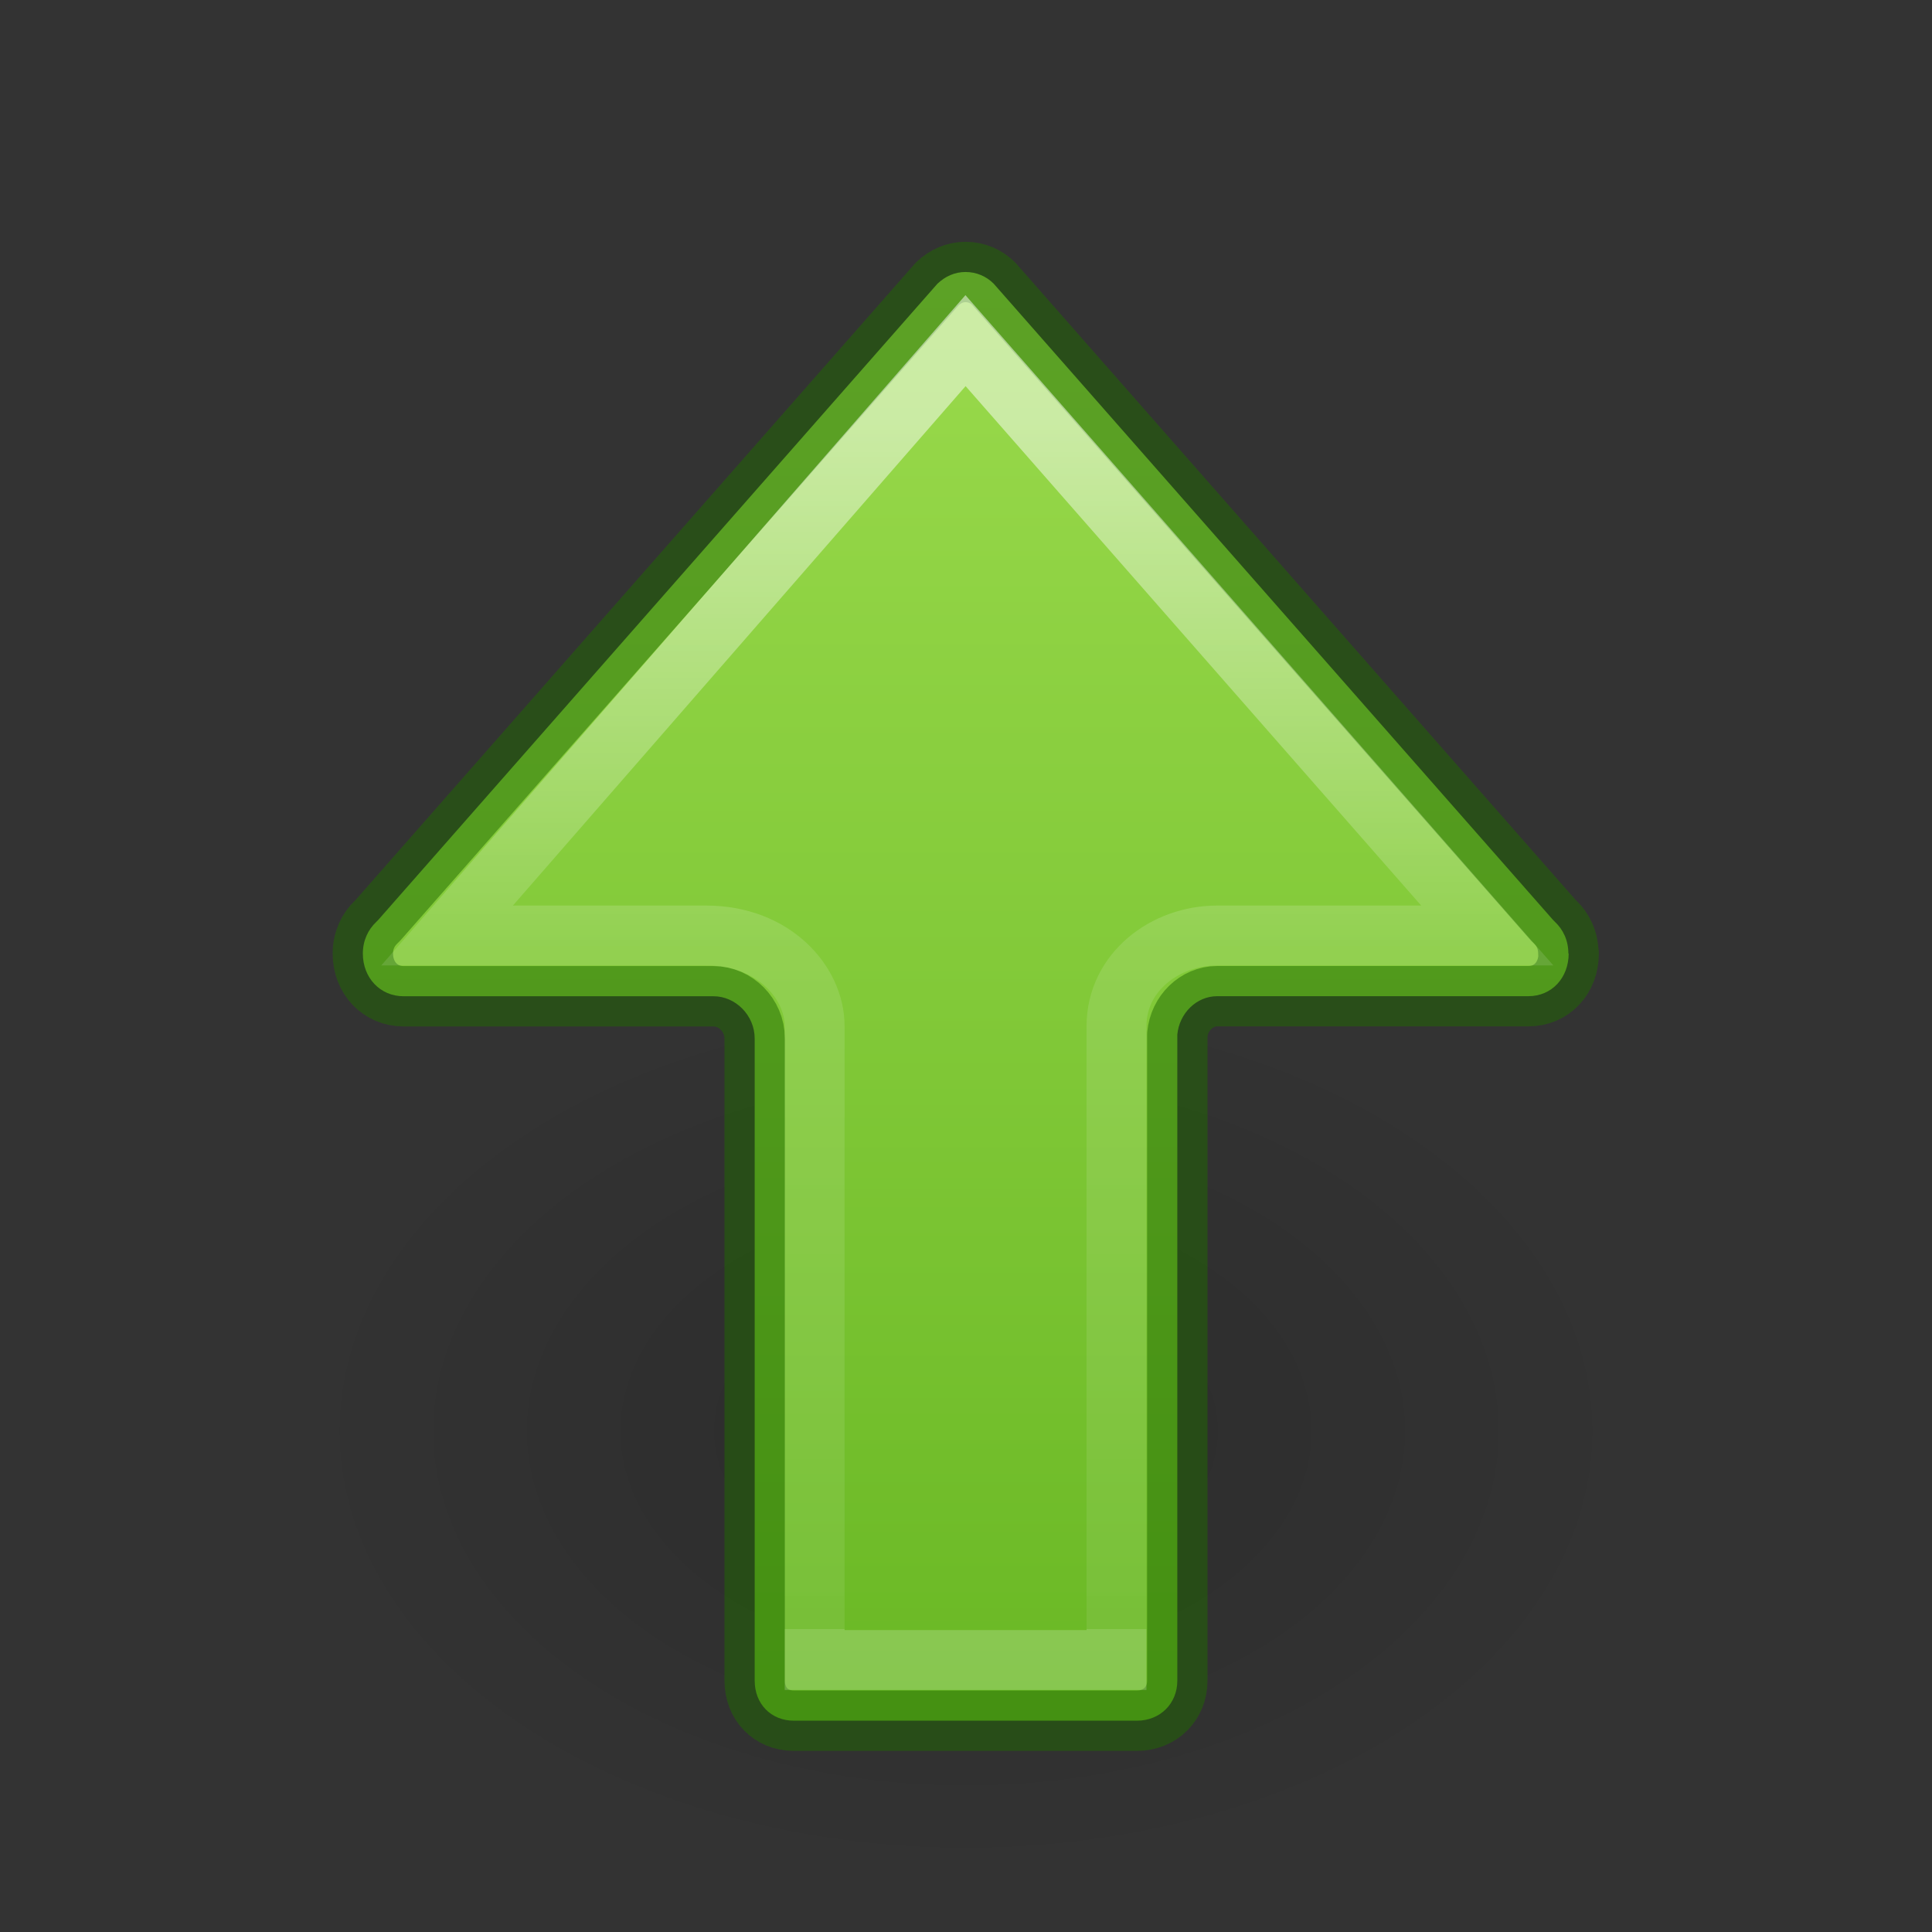 <?xml version="1.0" encoding="UTF-8" standalone="no"?>
<svg
   xmlns:osb="http://www.openswatchbook.org/uri/2009/osb"
   xmlns:dc="http://purl.org/dc/elements/1.1/"
   xmlns:cc="http://creativecommons.org/ns#"
   xmlns:rdf="http://www.w3.org/1999/02/22-rdf-syntax-ns#"
   xmlns:svg="http://www.w3.org/2000/svg"
   xmlns="http://www.w3.org/2000/svg"
   xmlns:xlink="http://www.w3.org/1999/xlink"
   id="svg6"
   version="1.1"
   width="32"
   height="32">
  <rect width="100%" height="100%" fill="#333333" stroke="none"/>
  <defs
     id="defs10">
    <linearGradient
       id="linearGradient945">
      <stop
         offset="0"
         style="stop-color:#ffffff;stop-opacity:1"
         id="stop937" />
      <stop
         offset="0.435"
         style="stop-color:#ffffff;stop-opacity:0.235"
         id="stop939" />
      <stop
         offset="1"
         style="stop-color:#ffffff;stop-opacity:0.157"
         id="stop941" />
      <stop
         offset="1"
         style="stop-color:#ffffff;stop-opacity:0.392"
         id="stop943" />
    </linearGradient>
    <linearGradient
       id="linearGradient78">
      <stop
         id="stop74"
         offset="0"
         style="stop-color:#9bdb4d;stop-opacity:1" />
      <stop
         id="stop76"
         offset="1"
         style="stop-color:#68b723;stop-opacity:1" />
    </linearGradient>
    <linearGradient
       id="linearGradient4526"
       osb:paint="solid">
      <stop
         style="stop-color:#ffffff;stop-opacity:1;"
         offset="0"
         id="stop4528" />
    </linearGradient>
    <linearGradient
       id="linearGradient8662-7">
      <stop
         offset="0"
         style="stop-color:#000000;stop-opacity:1"
         id="stop8664-0" />
      <stop
         offset="1"
         style="stop-color:#000000;stop-opacity:0"
         id="stop8666-1" />
    </linearGradient>
    <linearGradient
       y2="12.817"
       x2="2.209"
       y1="12.817"
       x1="20.953"
       gradientTransform="matrix(0,-1.333,-1.333,0,30.667,32)"
       gradientUnits="userSpaceOnUse"
       id="linearGradient72"
       xlink:href="#linearGradient78" />
    <radialGradient
       gradientTransform="matrix(-0.53,0,0,-0.353,22.513,21.836)"
       gradientUnits="userSpaceOnUse"
       xlink:href="#linearGradient8662-7"
       id="radialGradient3862-3"
       fy="36.421"
       fx="24.837"
       r="15.645"
       cy="36.421"
       cx="24.837" />
    <linearGradient
       xlink:href="#linearGradient945"
       id="linearGradient935"
       gradientUnits="userSpaceOnUse"
       gradientTransform="matrix(0,1.23,-1.628,0,62.811,-41.596)"
       x1="39.545"
       y1="28.137"
       x2="55.758"
       y2="28.137" />
  </defs>
  <g
     id="layer1"
     transform="matrix(-1.345,0,0,1.343,28.575,11.642)"
     style="stroke-width:0.744">
    <path
       style="display:inline;overflow:visible;visibility:visible;opacity:0.141;fill:url(#radialGradient3862-3);fill-opacity:1;fill-rule:evenodd;stroke:none;stroke-width:0.744;marker:none"
       id="path3501-0"
       d="m 1.059,8.976 a 8.291,5.524 0 1 1 16.582,0 8.291,5.524 0 0 1 -16.582,0 z" />
  </g>
  <path
     d="m 25.982,15.793 h -0.005 c 0,-0.217 -0.086,-0.396 -0.224,-0.526 -0.01,-0.009 -0.019,-0.019 -0.029,-0.029 L 16.458,4.698 c -0.121,-0.121 -0.285,-0.193 -0.466,-0.193 -0.179,0 -0.334,0.072 -0.464,0.193 L 6.263,15.239 c -0.009,0.009 -0.019,0.02 -0.029,0.029 -0.138,0.13 -0.224,0.31 -0.224,0.526 0,0.402 0.287,0.707 0.674,0.707 h 5.133 C 12.179,16.5 12.5,16.813 12.5,17.202 V 27.837 C 12.5,28.218 12.767,28.5 13.149,28.5 h 5.683 C 19.213,28.5 19.5,28.218 19.5,27.837 V 17.137 C 19.533,16.78 19.82,16.5 20.16,16.5 h 5.155 c 0.387,0 0.667,-0.304 0.667,-0.707 z"
     style="font-variation-settings:normal;vector-effect:none;fill:url(#linearGradient72);fill-opacity:1;stroke:#206b00;stroke-width:1;stroke-linecap:round;stroke-linejoin:round;stroke-miterlimit:4;stroke-dasharray:none;stroke-dashoffset:0;stroke-opacity:0.5;stop-color:#000000"
     id="path873-5-5" />
  <path
     id="rect1007"
     style="font-variation-settings:normal;opacity:0.5;vector-effect:none;fill:none;fill-opacity:1;stroke:url(#linearGradient935);stroke-width:0.992;stroke-linecap:butt;stroke-linejoin:miter;stroke-miterlimit:4;stroke-dasharray:none;stroke-dashoffset:0;stroke-opacity:1;marker:none;marker-start:none;marker-mid:none;marker-end:none;stop-color:#000000;stop-opacity:1"
     d="m 7.405,15.495 h 4.293 c 1.116,3.66e-4 1.795,0.78 1.795,1.5 v 10.5 h 5 v -10.5 c 0,-0.89 0.802,-1.5 1.666,-1.5 h 4.475 L 15.992,5.642 Z" />
</svg>
